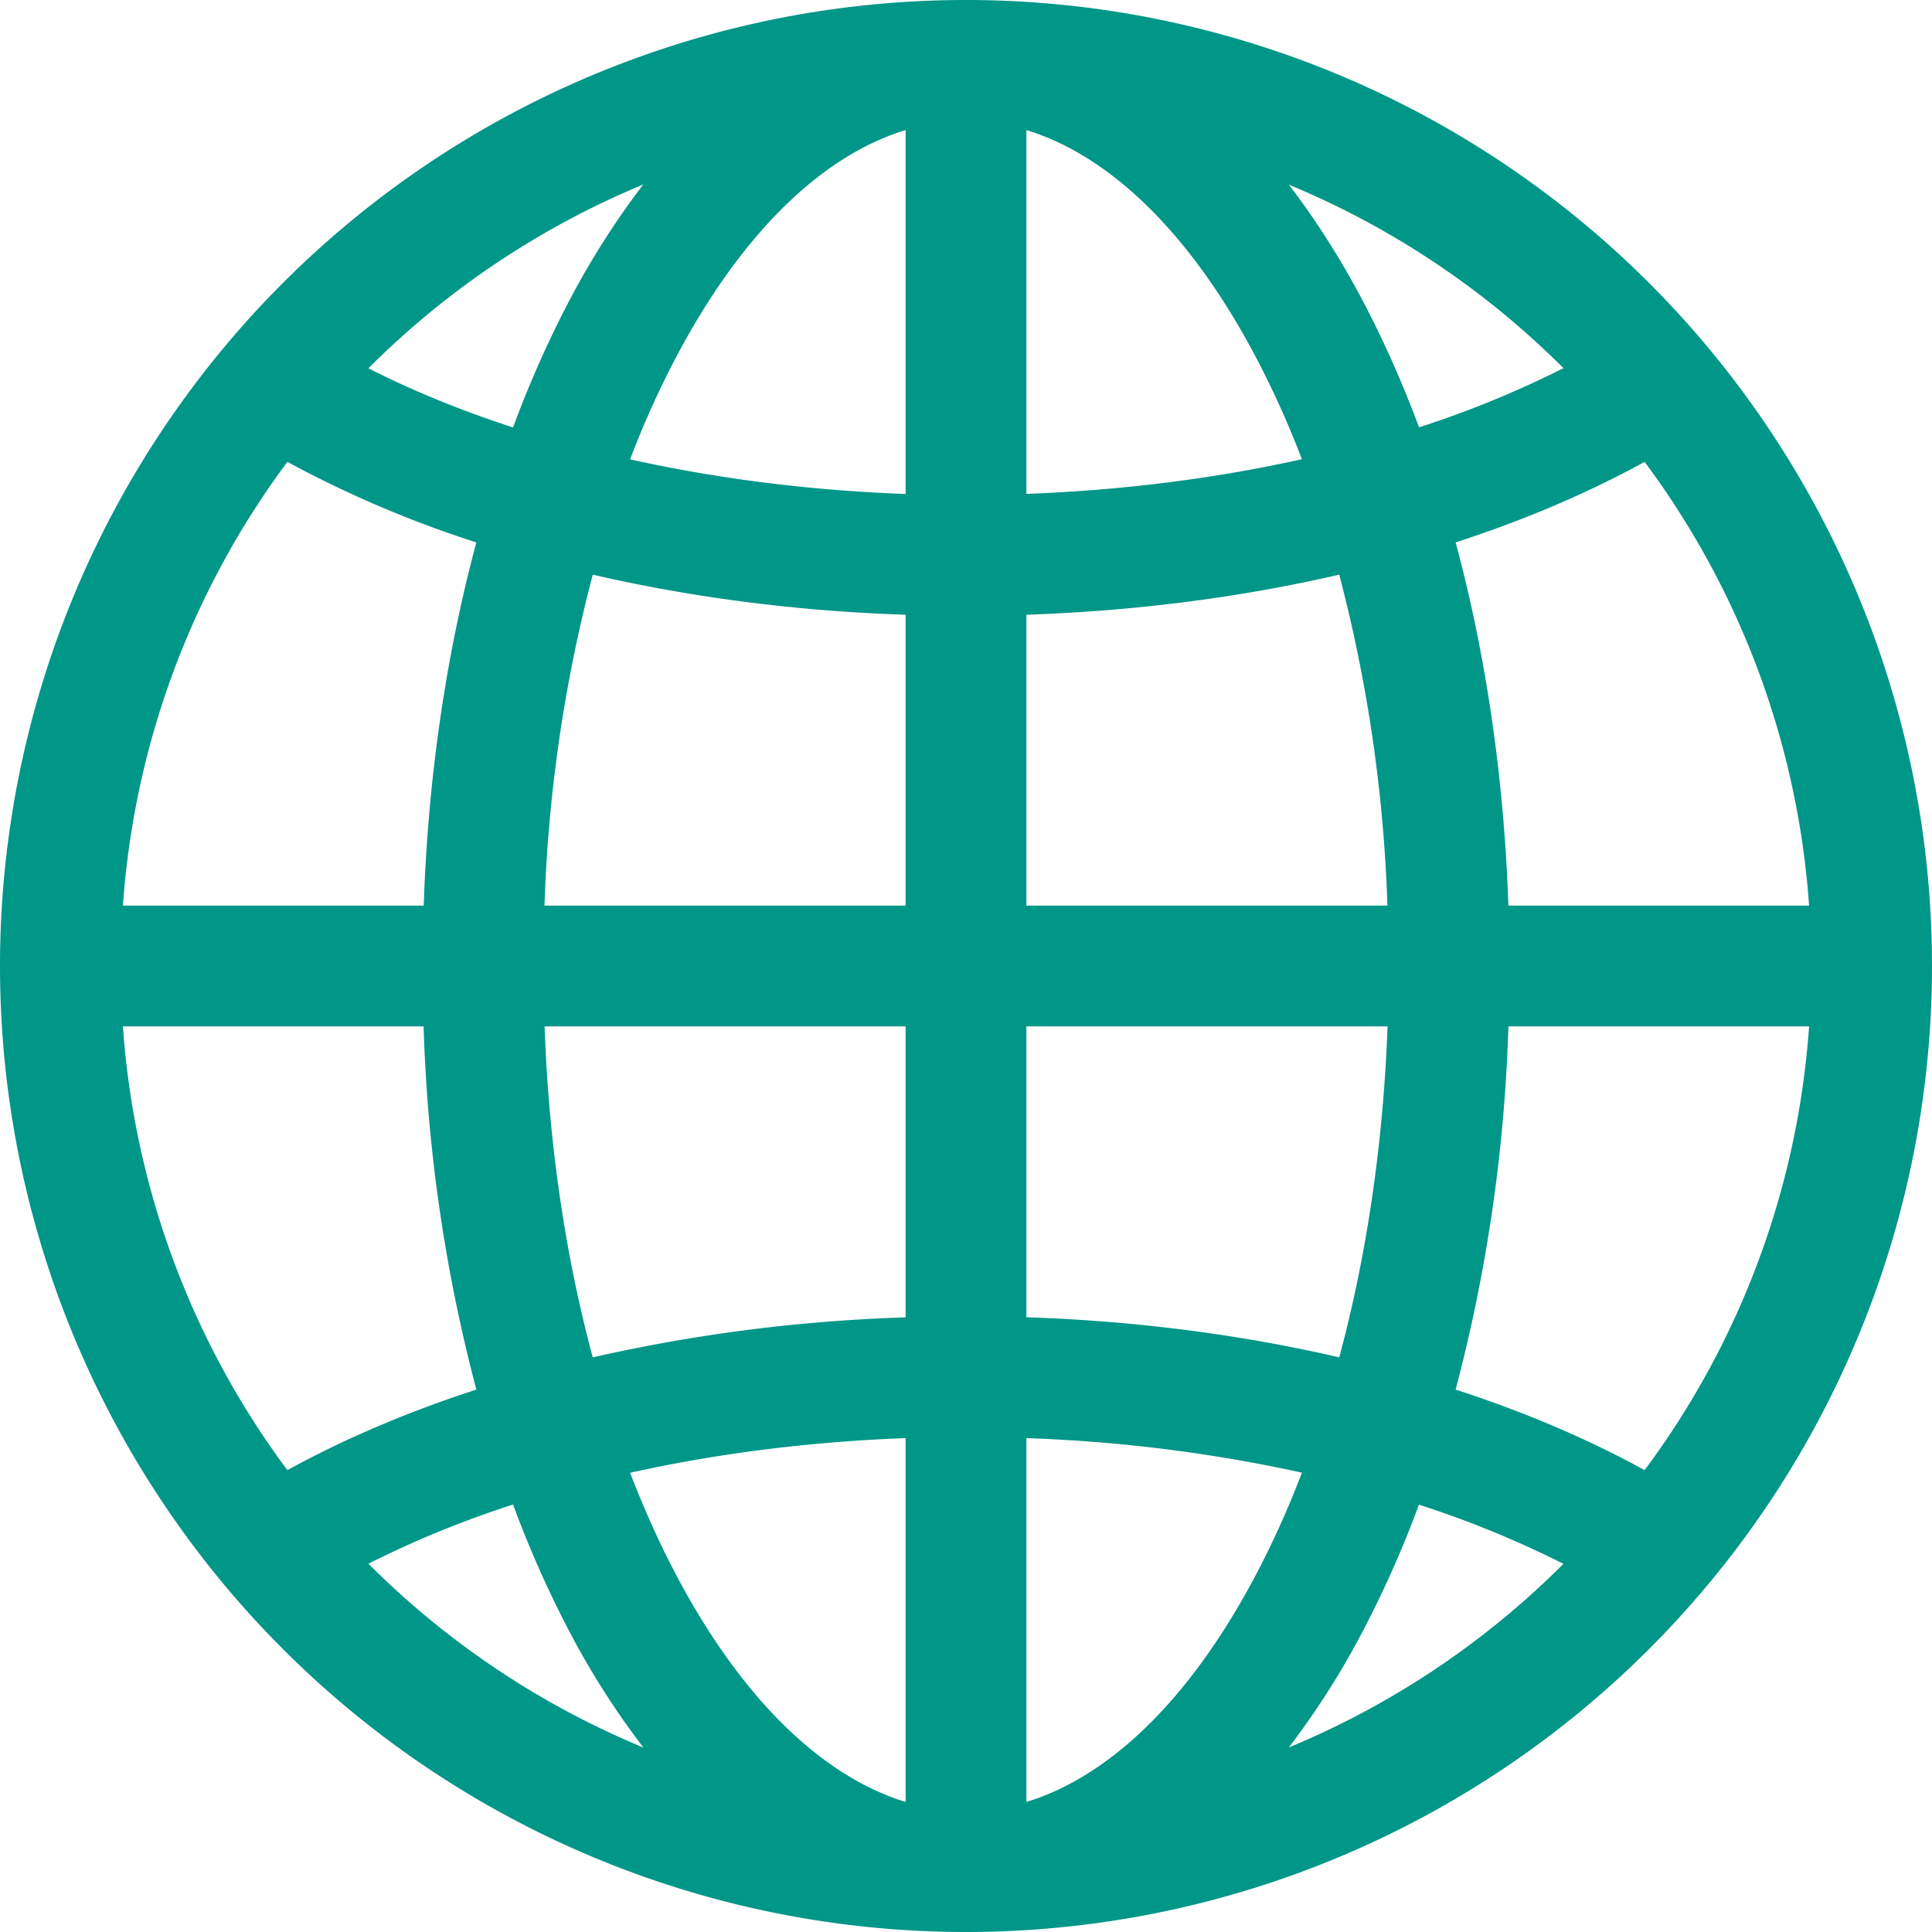 <svg xmlns="http://www.w3.org/2000/svg" width="16" height="16" fill="#009688" class="bi bi-globe2" viewBox="0 0 16 16">
  <path d="M0 8a8 8 0 1 1 16 0A8 8 0 0 1 0 8zm7.5-6.923c-.67.204-1.335.82-1.887 1.855-.143.268-.276.56-.395.872.705.157 1.472.257 2.282.287V1.077zM4.249 3.539c.142-.384.304-.744.481-1.078a6.7 6.7 0 0 1 .597-.933A7.01 7.01 0 0 0 3.051 3.05c.362.184.763.349 1.198.49zM3.509 7.5c.036-1.07.188-2.087.436-3.008a9.124 9.124 0 0 1-1.565-.667A6.964 6.964 0 0 0 1.018 7.5h2.49zm1.4-2.741a12.344 12.344 0 0 0-.4 2.741H7.5V5.091c-.91-.03-1.783-.145-2.591-.332zM8.5 5.09V7.5h2.99a12.342 12.342 0 0 0-.399-2.741c-.808.187-1.681.301-2.591.332zM4.51 8.5c.035.987.176 1.914.399 2.741A13.612 13.612 0 0 1 7.5 10.91V8.5H4.51zm3.99 0v2.409c.91.03 1.783.145 2.591.332.223-.827.364-1.754.4-2.741H8.5zm-3.282 3.696c.12.312.252.604.395.872.552 1.035 1.218 1.65 1.887 1.855V11.91c-.81.03-1.577.13-2.282.287zm.11 2.276a6.696 6.696 0 0 1-.598-.933 8.853 8.853 0 0 1-.481-1.079 8.38 8.38 0 0 0-1.198.49 7.01 7.01 0 0 0 2.276 1.522zm-1.383-2.964A13.36 13.36 0 0 1 3.508 8.5h-2.49a6.963 6.963 0 0 0 1.362 3.675c.47-.258.995-.482 1.565-.667zm6.728 2.964a7.009 7.009 0 0 0 2.275-1.521 8.376 8.376 0 0 0-1.197-.49 8.853 8.853 0 0 1-.481 1.078 6.688 6.688 0 0 1-.597.933zM8.5 11.909v3.014c.67-.204 1.335-.82 1.887-1.855.143-.268.276-.56.395-.872A12.63 12.63 0 0 0 8.5 11.91zm3.555-.401c.57.185 1.095.409 1.565.667A6.963 6.963 0 0 0 14.982 8.5h-2.49a13.36 13.36 0 0 1-.437 3.008zM14.982 7.5a6.963 6.963 0 0 0-1.362-3.675c-.47.258-.995.482-1.565.667.248.92.4 1.938.437 3.008h2.49zM11.27 2.461c.177.334.339.694.482 1.078a8.368 8.368 0 0 0 1.196-.49 7.01 7.01 0 0 0-2.275-1.52c.218.283.418.597.597.932zm-.488 1.343a7.765 7.765 0 0 0-.395-.872C9.835 1.897 9.17 1.282 8.5 1.077V4.09c.81-.03 1.577-.13 2.282-.287z"/>
</svg>